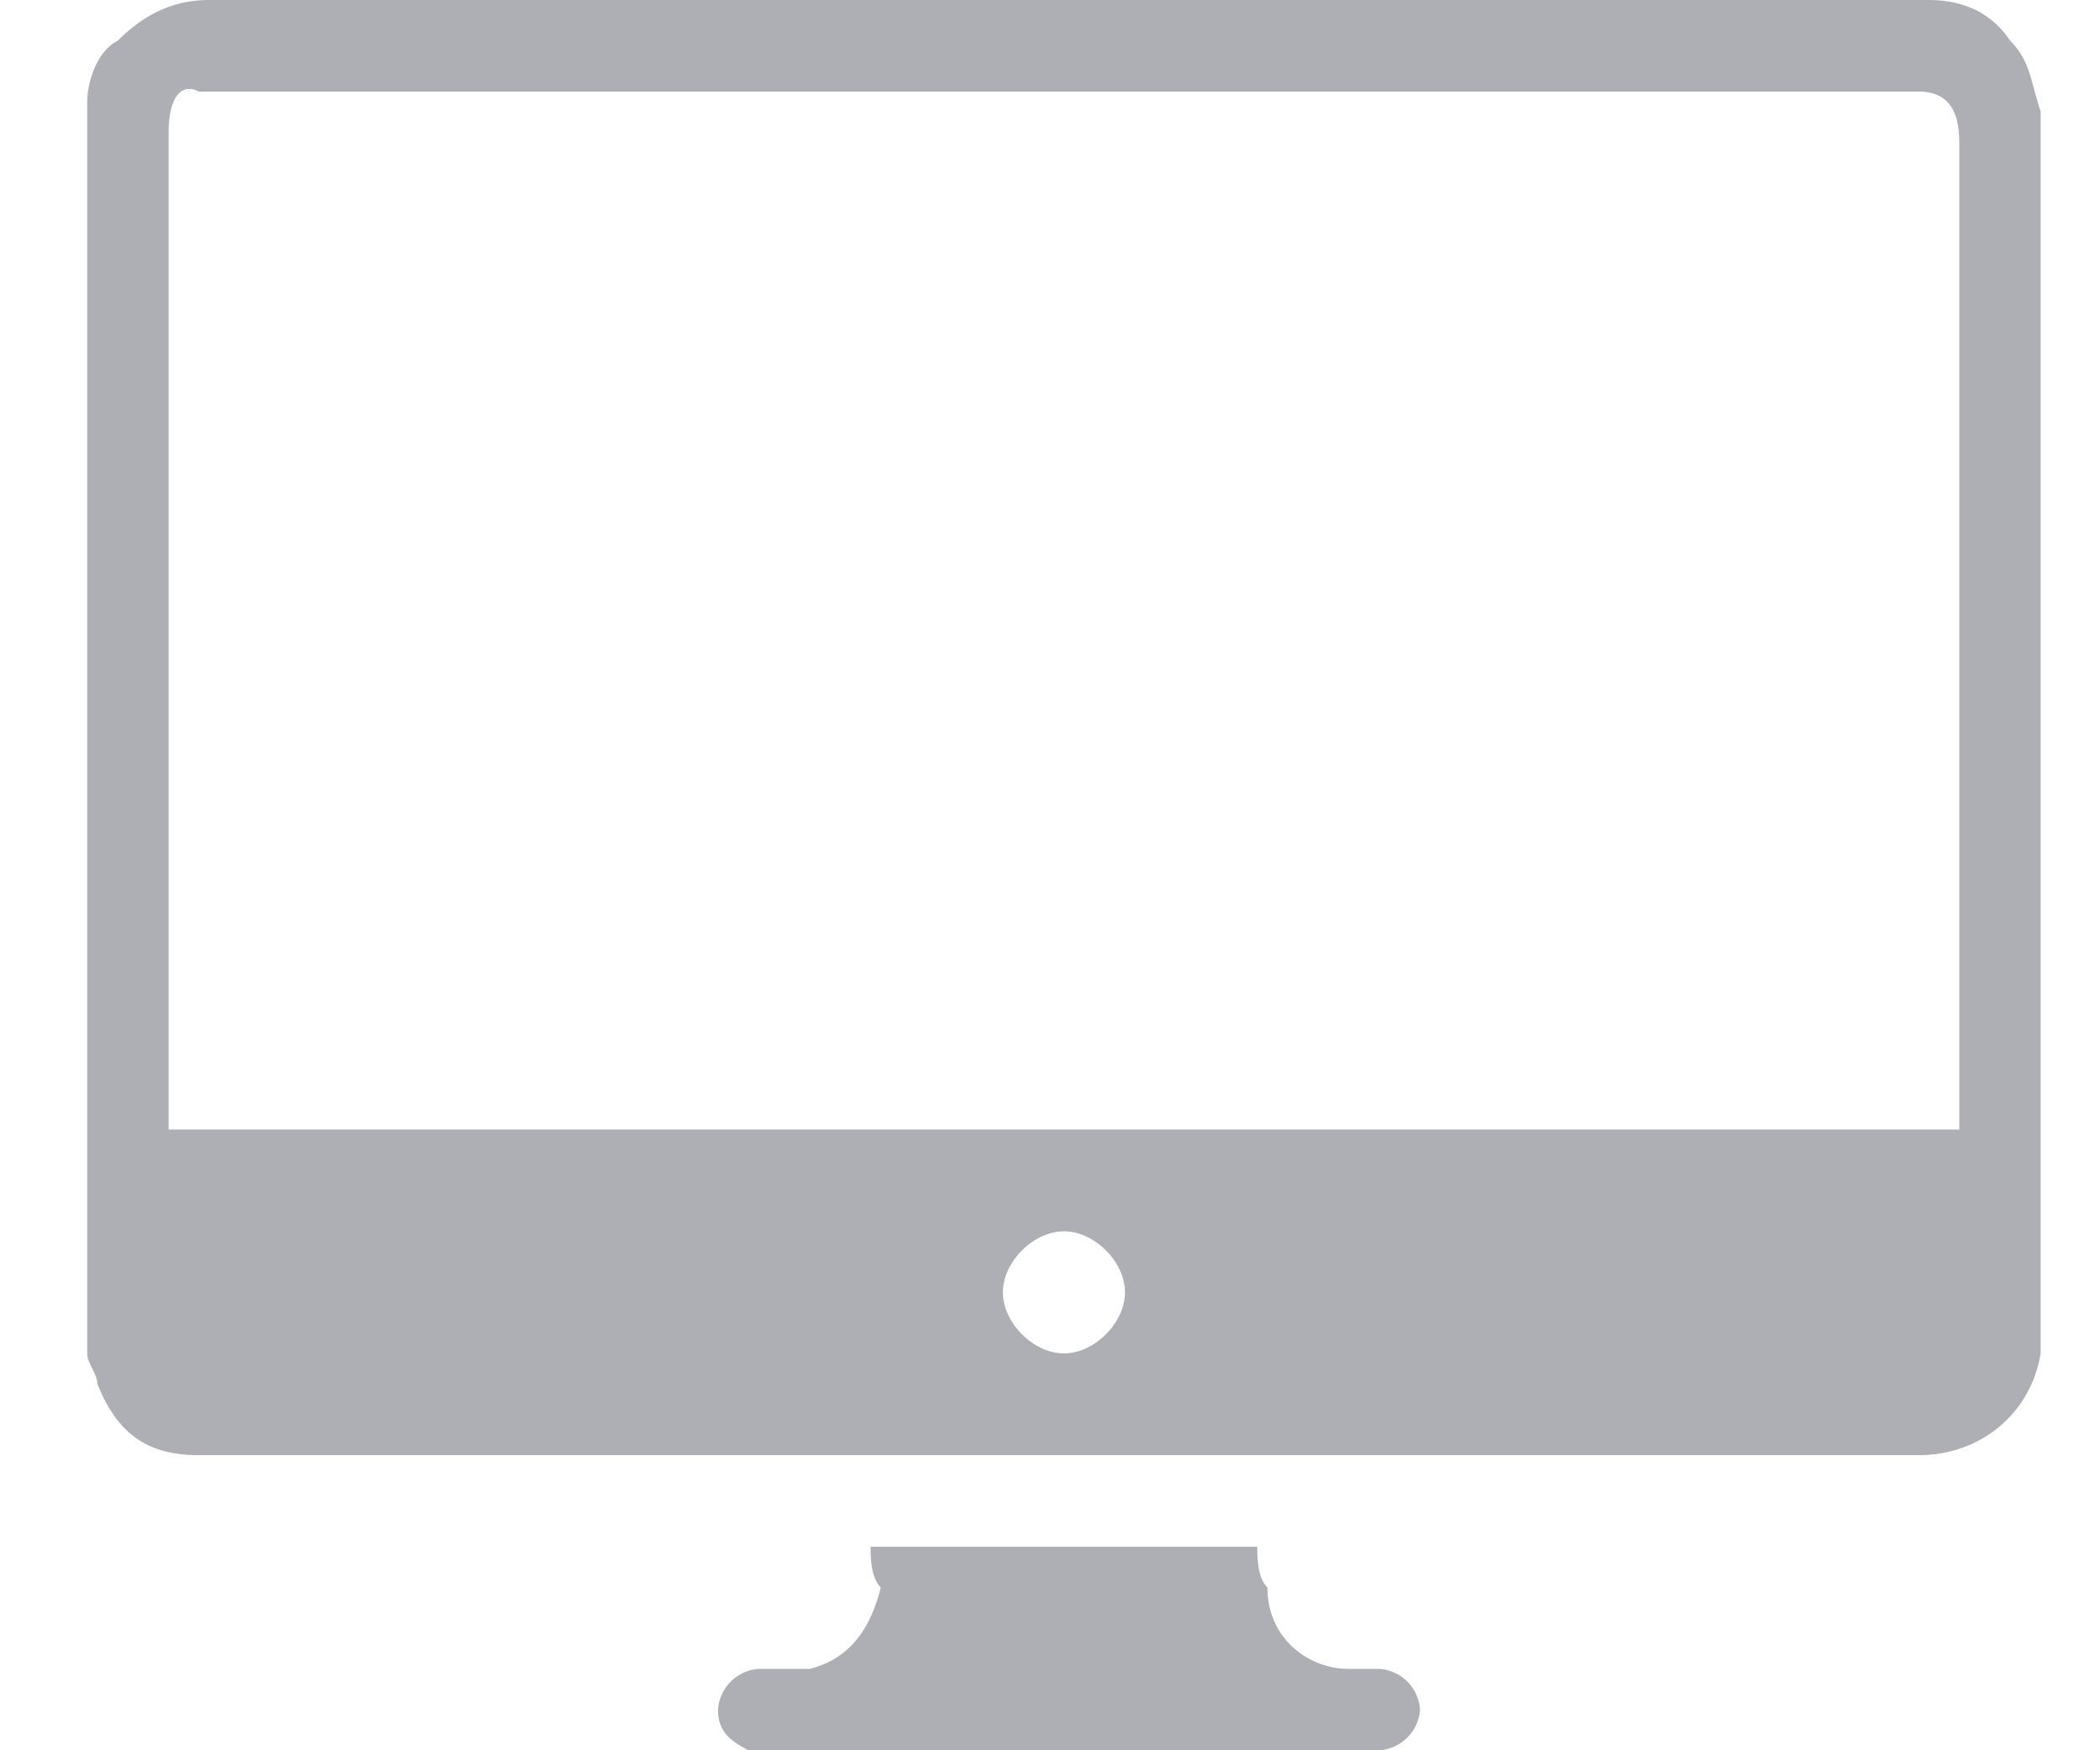 <svg width="24" height="20" viewBox="0 0 24 20" fill="none" xmlns="http://www.w3.org/2000/svg">
    <path d="M23.322 1.28v14.185c-.116.698-.697 1.163-1.395 1.163H2.276c-.581 0-.93-.233-1.163-.814 0-.116-.116-.233-.116-.349V1.163c0-.233.116-.582.349-.698C1.694.116 2.043 0 2.392 0h19.651c.35 0 .698.116.93.465.233.233.233.465.35.814zm-.93 11.627V1.628c0-.349-.116-.581-.465-.581H2.276c-.233-.117-.349.116-.349.465v11.395h20.465zM12.16 15.465c.348 0 .697-.349.697-.698 0-.348-.348-.697-.697-.697-.35 0-.698.349-.698.697 0 .35.349.698.698.698zM9.95 17.674h4.419c0 .117 0 .35.116.466 0 .58.465.93.93.93h.35a.5.5 0 0 1 .464.465.5.5 0 0 1-.465.465H8.555c-.233-.116-.349-.233-.349-.465a.5.5 0 0 1 .465-.465h.582c.465-.117.697-.465.813-.93-.116-.117-.116-.35-.116-.466z" fill="#AEAFB4"/>
</svg>
